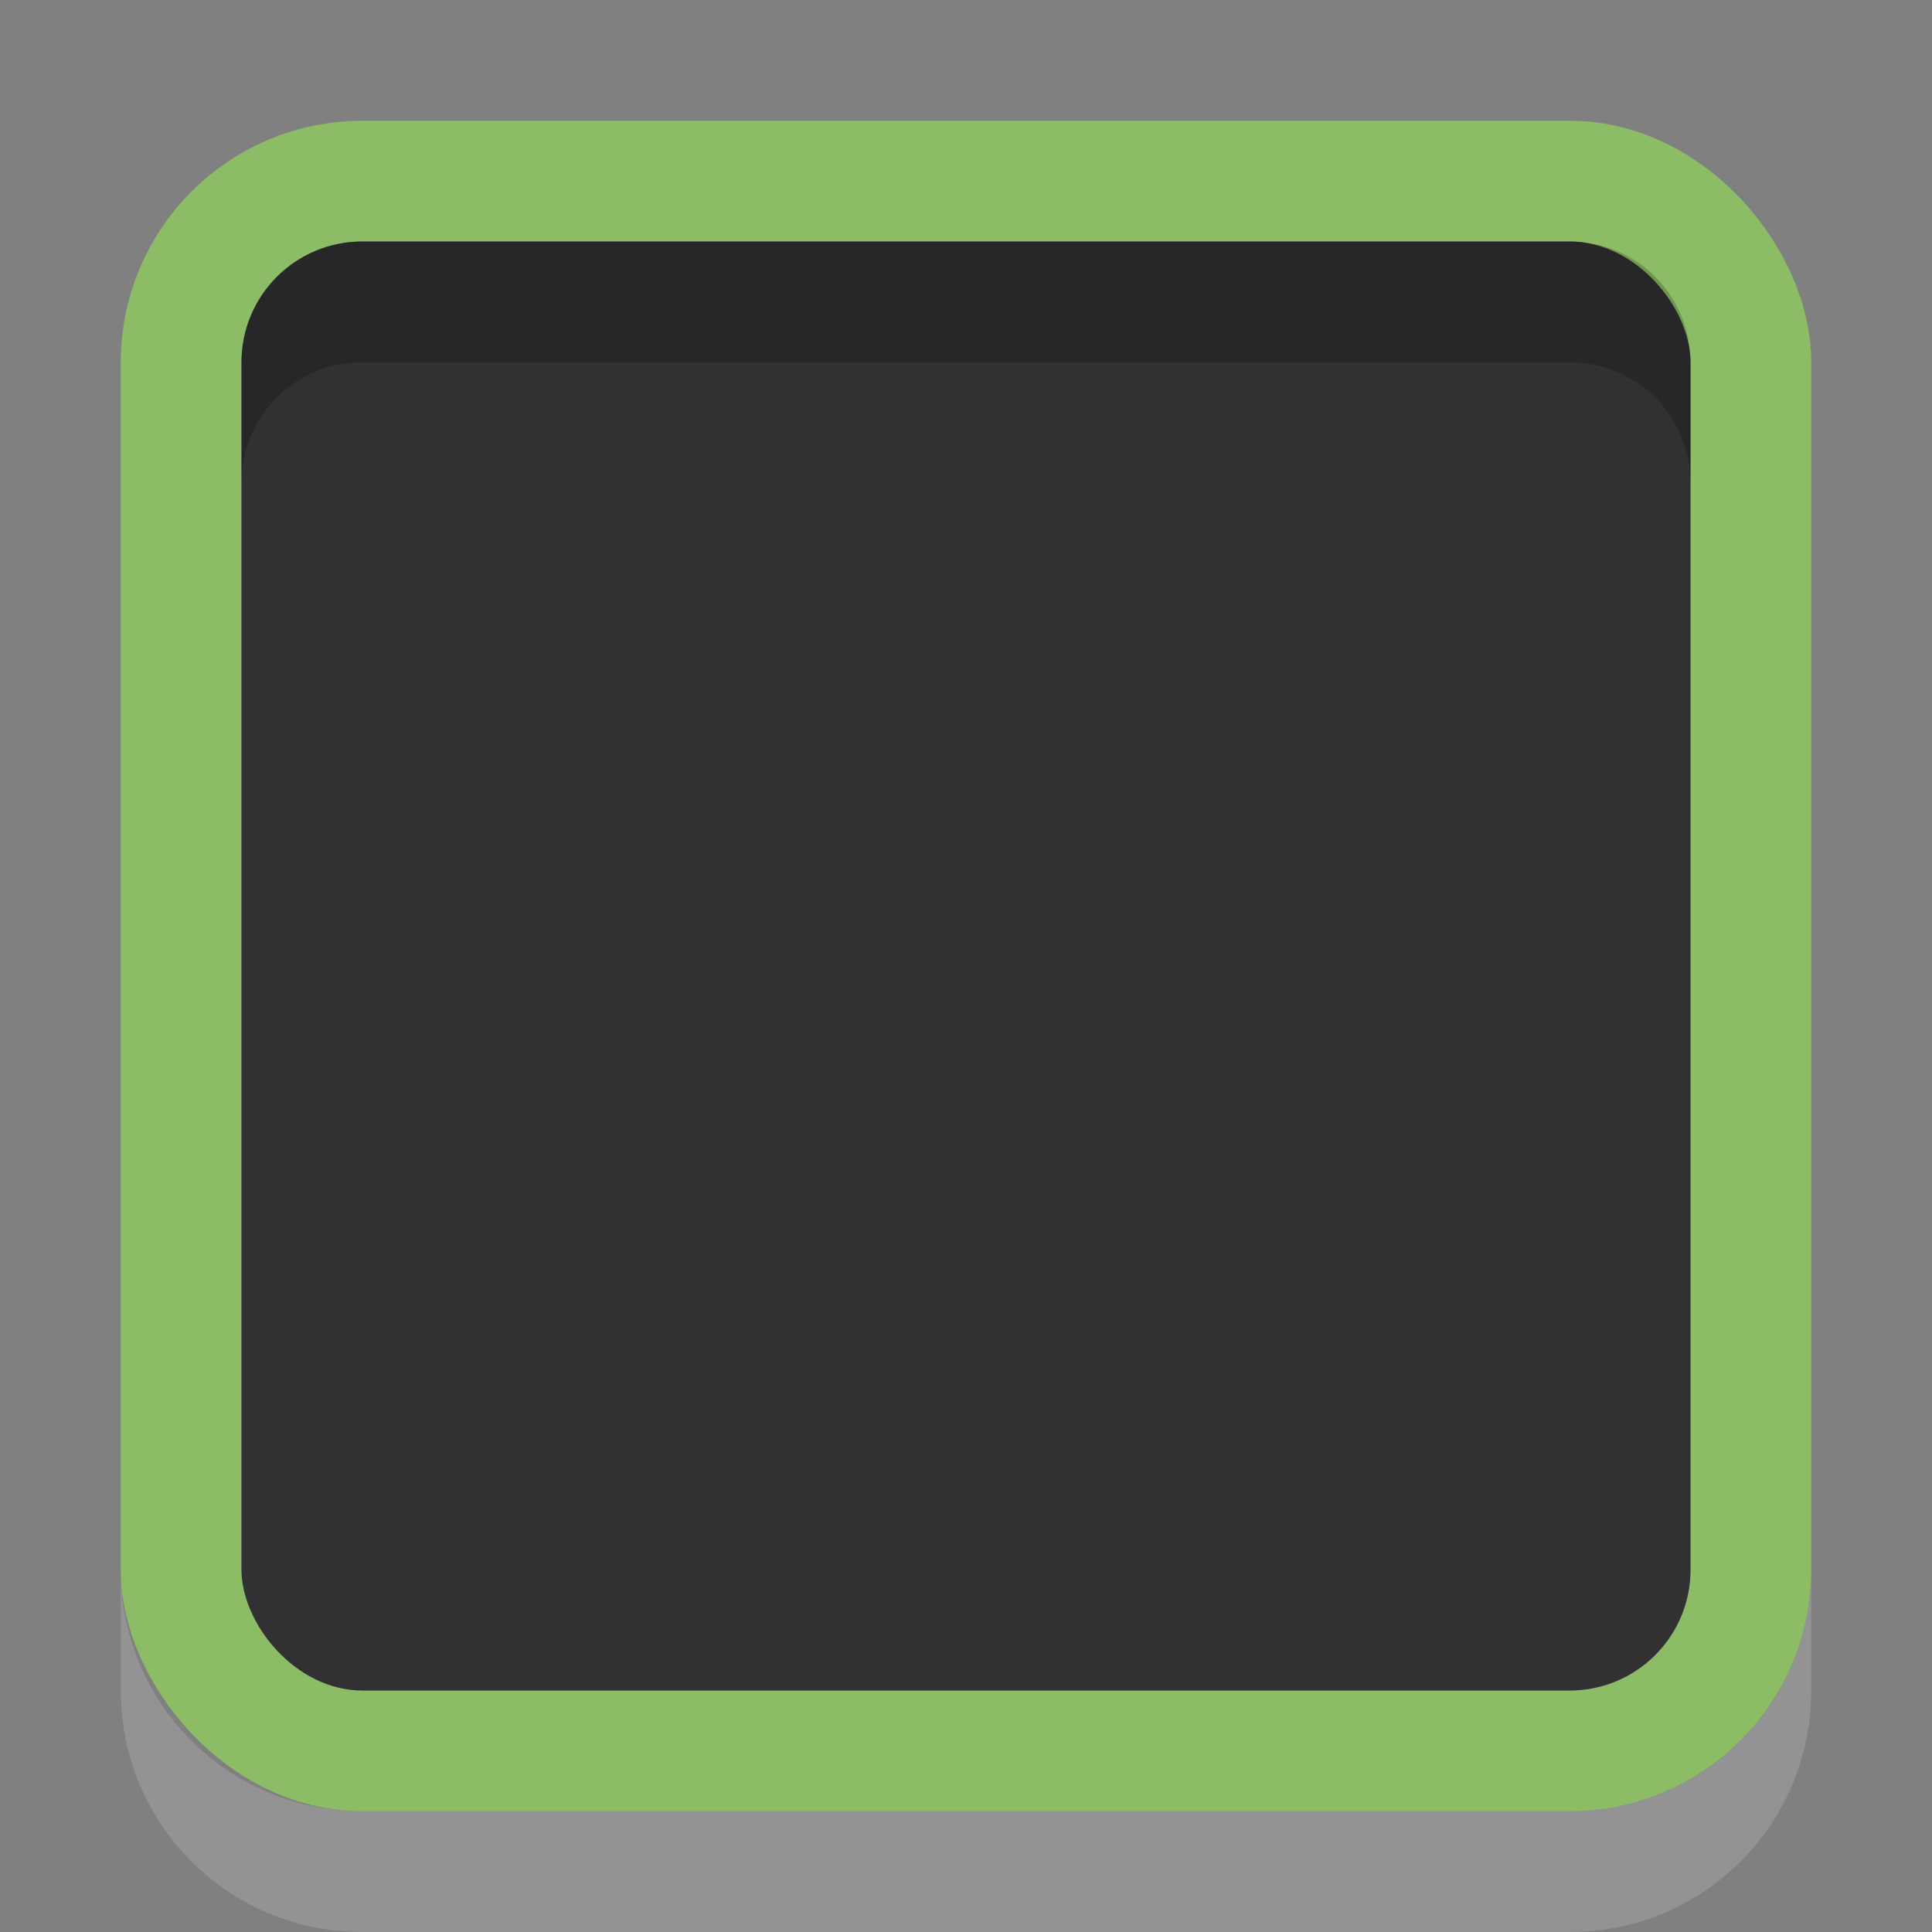 <?xml version="1.0" encoding="UTF-8" standalone="no"?>
<!-- Created with Inkscape (http://www.inkscape.org/) -->

<svg
   xmlns:dc="http://purl.org/dc/elements/1.1/"
   xmlns:cc="http://creativecommons.org/ns#"
   xmlns:rdf="http://www.w3.org/1999/02/22-rdf-syntax-ns#"
   xmlns:svg="http://www.w3.org/2000/svg"
   xmlns="http://www.w3.org/2000/svg"
   xmlns:sodipodi="http://sodipodi.sourceforge.net/DTD/sodipodi-0.dtd"
   xmlns:inkscape="http://www.inkscape.org/namespaces/inkscape"
   version="1.1"
   width="16"
   height="16"
   id="svg2"
   inkscape:version="0.48.5 r10040"
   sodipodi:docname="checkbox-unchecked-focused.svg">
  <rect width="100%" height="100%" fill="#808080" stroke="none"/>
  <sodipodi:namedview
     pagecolor="#ffffff"
     bordercolor="#666666"
     borderopacity="1"
     objecttolerance="10"
     gridtolerance="10"
     guidetolerance="10"
     inkscape:pageopacity="0"
     inkscape:pageshadow="2"
     inkscape:window-width="1280"
     inkscape:window-height="672"
     id="namedview540"
     showgrid="false"
     inkscape:zoom="14.75"
     inkscape:cx="-3.559322"
     inkscape:cy="8"
     inkscape:window-x="0"
     inkscape:window-y="0"
     inkscape:window-maximized="1"
     inkscape:current-layer="svg2" />
  <defs
     id="defs4" />
  <g
     transform="translate(0,-1036.362)"
     id="layer1">
    <rect
       width="13"
       height="13"
       rx="1.5"
       ry="1.5"
       x="1.5"
       y="1037.862"
       id="rect17861"
       style="color:#000000;fill:none;stroke:#8cbc65;stroke-width:1;stroke-miterlimit:4;stroke-opacity:1;stroke-dasharray:none;marker:none;visibility:visible;display:inline;overflow:visible;enable-background:accumulate" />
    <rect
       width="12"
       height="12"
       rx="1"
       ry="1"
       x="2"
       y="2"
       transform="translate(0,1036.362)"
       id="rect3842"
       style="fill:#313133;fill-opacity:1;stroke:none" />
    <path
       d="m 3,1038.362 c -0.554,0 -1,0.446 -1,1 l 0,1 c 0,-0.554 0.446,-1 1,-1 l 10,0 c 0.554,0 1,0.446 1,1 l 0,-1 c 0,-0.554 -0.446,-1 -1,-1 l -10,0 z"
       id="rect3769"
       style="opacity:0.2;fill:#000000;fill-opacity:1;stroke:#000000;stroke-width:0;stroke-miterlimit:4;stroke-opacity:1;stroke-dasharray:none" />
    <path
       d="m 1,1049.362 0,1 c 0,1.108 0.892,2 2,2 l 10,0 c 1.108,0 2,-0.892 2,-2 l 0,-1 c 0,1.108 -0.892,2 -2,2 l -10,0 c -1.108,0 -2,-0.892 -2,-2 z"
       id="rect3803"
       style="opacity:0.15;fill:#ffffff;fill-opacity:1;stroke:#000000;stroke-width:0;stroke-miterlimit:4;stroke-opacity:1;stroke-dasharray:none" />
    <rect
       width="12"
       height="12"
       rx="1"
       ry="1"
       x="2"
       y="2"
       transform="translate(0,1036.362)"
       id="rect3840"
       style="fill:none;stroke:none" />
  </g>
</svg>
